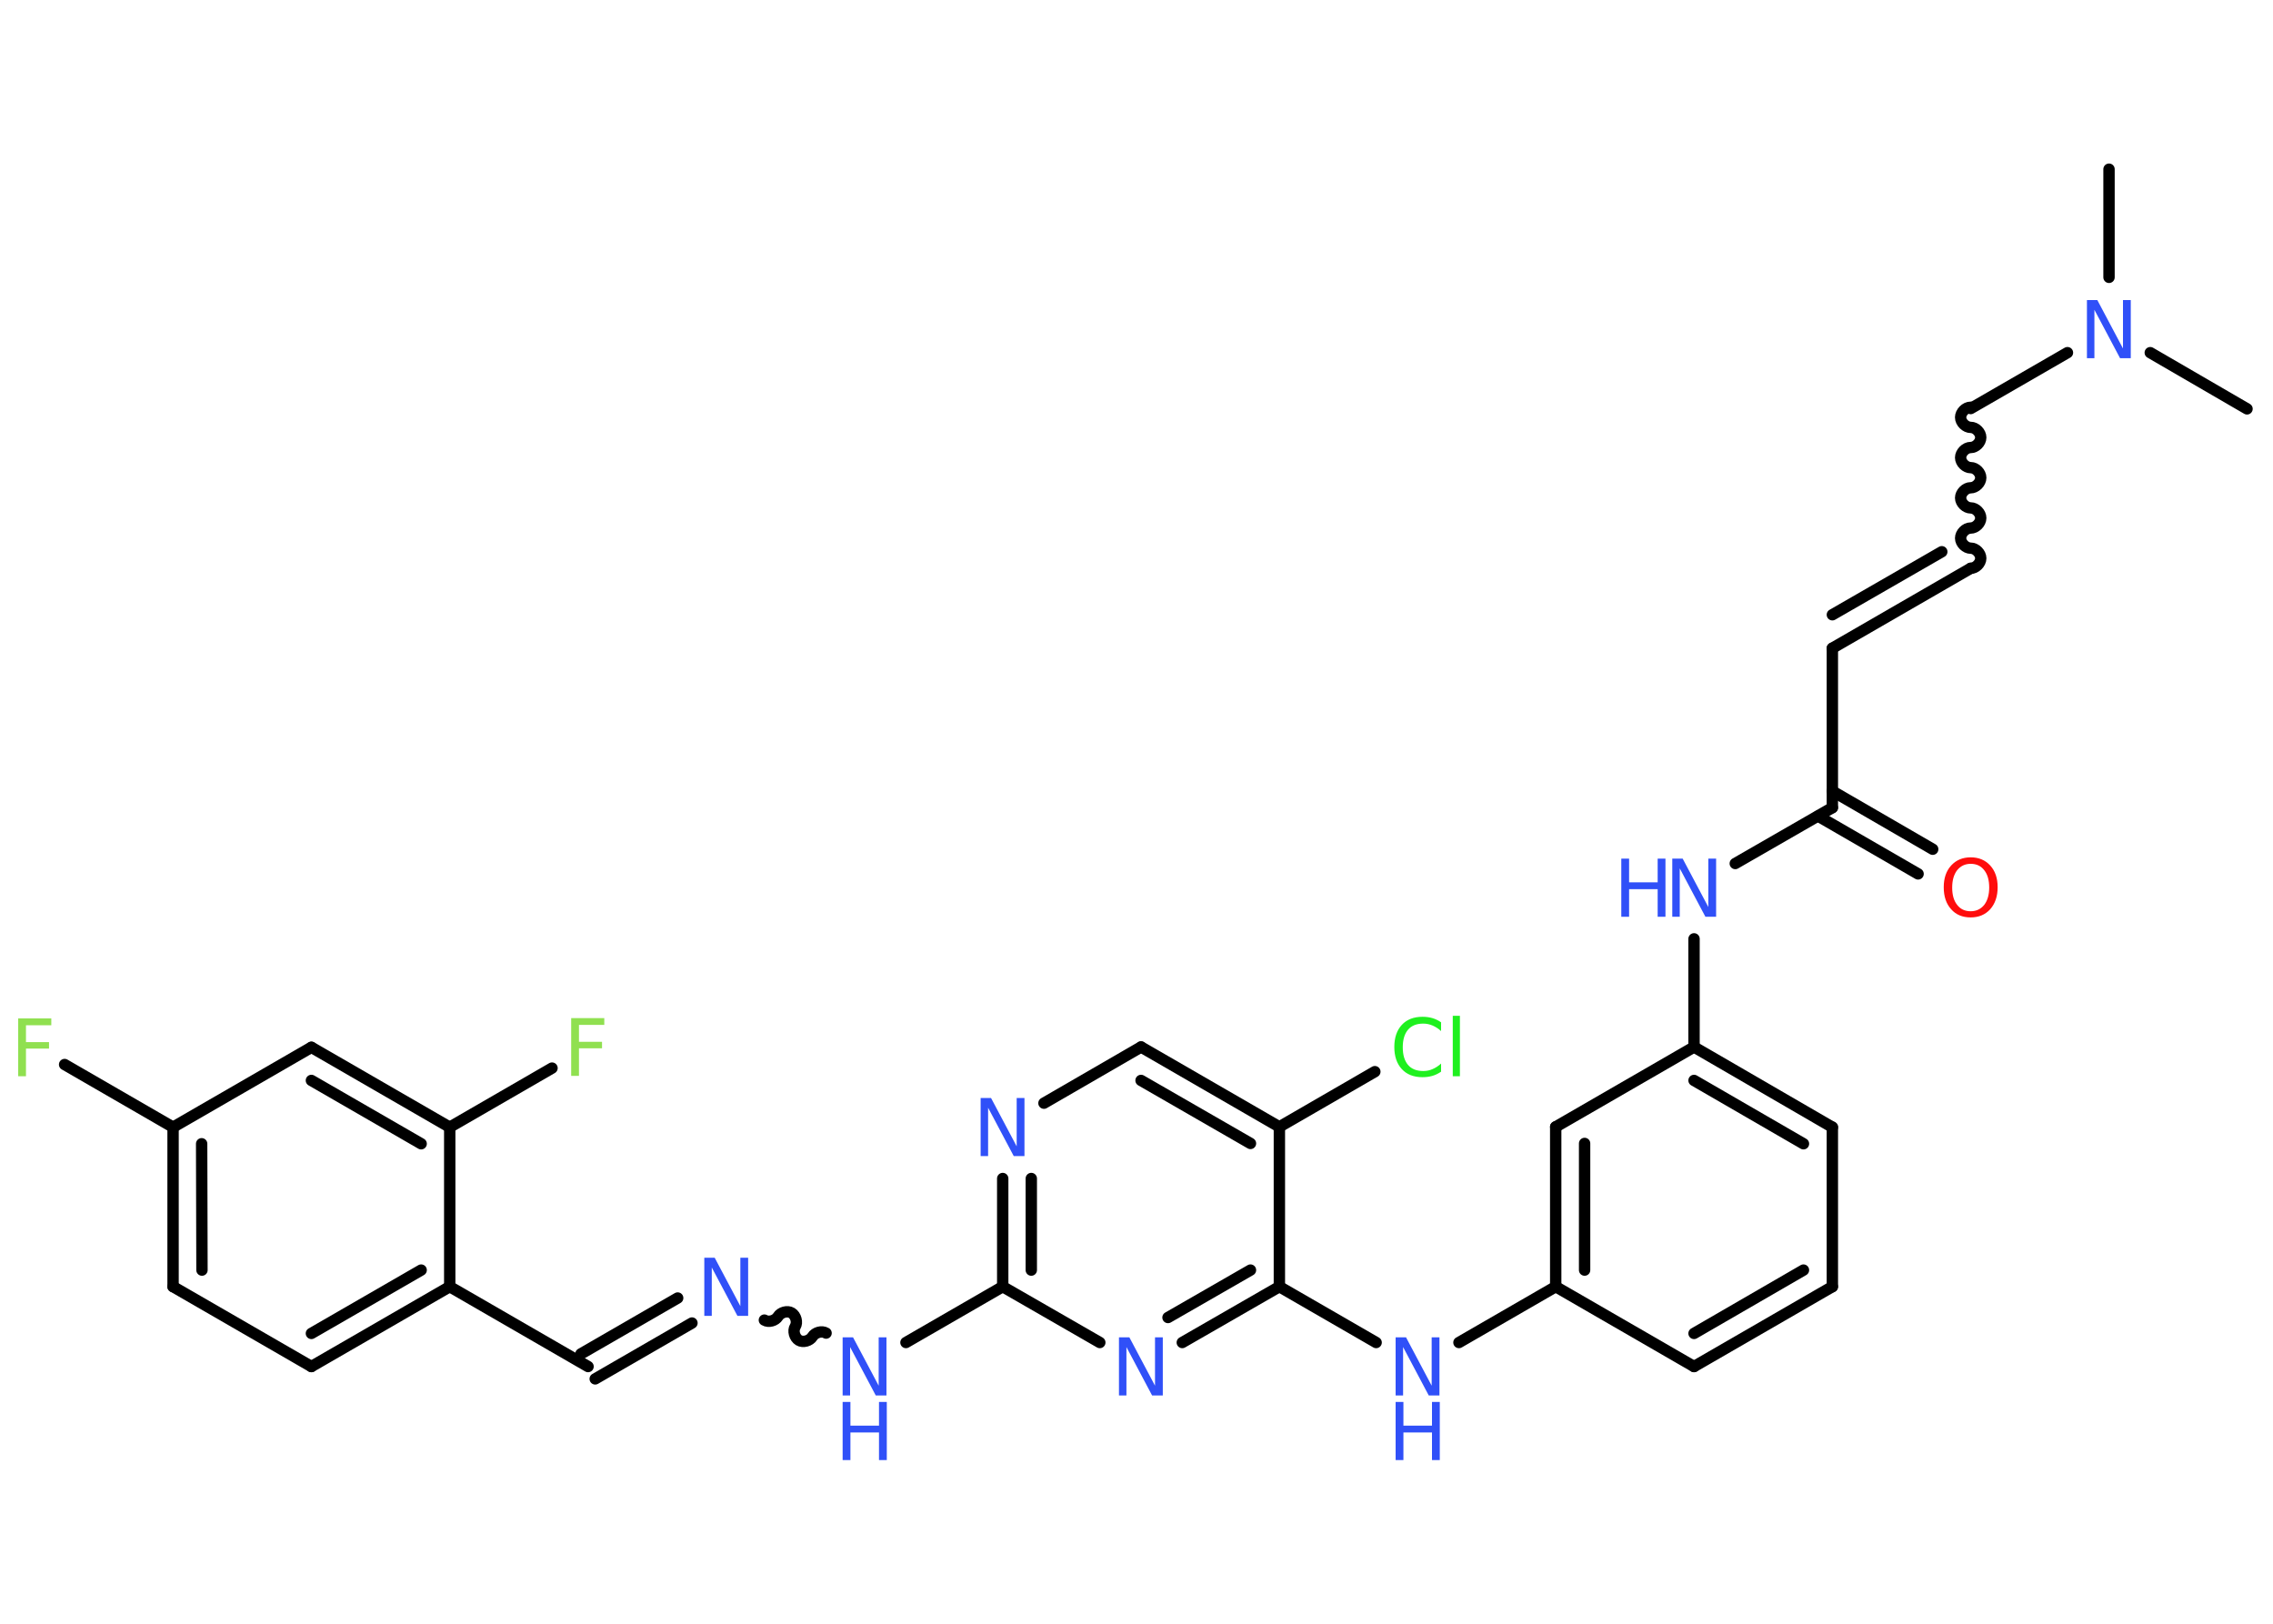 <?xml version='1.0' encoding='UTF-8'?>
<!DOCTYPE svg PUBLIC "-//W3C//DTD SVG 1.1//EN" "http://www.w3.org/Graphics/SVG/1.1/DTD/svg11.dtd">
<svg version='1.2' xmlns='http://www.w3.org/2000/svg' xmlns:xlink='http://www.w3.org/1999/xlink' width='70.0mm' height='50.0mm' viewBox='0 0 70.0 50.0'>
  <desc>Generated by the Chemistry Development Kit (http://github.com/cdk)</desc>
  <g stroke-linecap='round' stroke-linejoin='round' stroke='#000000' stroke-width='.35' fill='#3050F8'>
    <rect x='.0' y='.0' width='70.0' height='50.0' fill='#FFFFFF' stroke='none'/>
    <g id='mol1' class='mol'>
      <line id='mol1bnd1' class='bond' x1='64.95' y1='5.21' x2='64.95' y2='8.54'/>
      <line id='mol1bnd2' class='bond' x1='66.22' y1='10.86' x2='69.2' y2='12.59'/>
      <line id='mol1bnd3' class='bond' x1='63.67' y1='10.86' x2='60.69' y2='12.58'/>
      <path id='mol1bnd4' class='bond' d='M60.69 17.5c.15 .0 .31 -.15 .31 -.31c.0 -.15 -.15 -.31 -.31 -.31c-.15 -.0 -.31 -.15 -.31 -.31c.0 -.15 .15 -.31 .31 -.31c.15 .0 .31 -.15 .31 -.31c.0 -.15 -.15 -.31 -.31 -.31c-.15 -.0 -.31 -.15 -.31 -.31c.0 -.15 .15 -.31 .31 -.31c.15 .0 .31 -.15 .31 -.31c.0 -.15 -.15 -.31 -.31 -.31c-.15 -.0 -.31 -.15 -.31 -.31c.0 -.15 .15 -.31 .31 -.31c.15 .0 .31 -.15 .31 -.31c.0 -.15 -.15 -.31 -.31 -.31c-.15 -.0 -.31 -.15 -.31 -.31c.0 -.15 .15 -.31 .31 -.31' fill='none' stroke='#000000' stroke-width='.35'/>
      <g id='mol1bnd5' class='bond'>
        <line x1='60.69' y1='17.5' x2='56.43' y2='19.96'/>
        <line x1='59.8' y1='16.99' x2='56.43' y2='18.93'/>
      </g>
      <line id='mol1bnd6' class='bond' x1='56.43' y1='19.96' x2='56.43' y2='24.87'/>
      <g id='mol1bnd7' class='bond'>
        <line x1='56.43' y1='24.36' x2='59.52' y2='26.15'/>
        <line x1='55.99' y1='25.13' x2='59.07' y2='26.91'/>
      </g>
      <line id='mol1bnd8' class='bond' x1='56.43' y1='24.87' x2='53.44' y2='26.59'/>
      <line id='mol1bnd9' class='bond' x1='52.17' y1='28.91' x2='52.17' y2='32.24'/>
      <g id='mol1bnd10' class='bond'>
        <line x1='56.43' y1='34.71' x2='52.17' y2='32.24'/>
        <line x1='55.54' y1='35.22' x2='52.17' y2='33.27'/>
      </g>
      <line id='mol1bnd11' class='bond' x1='56.43' y1='34.71' x2='56.43' y2='39.62'/>
      <g id='mol1bnd12' class='bond'>
        <line x1='52.17' y1='42.08' x2='56.43' y2='39.62'/>
        <line x1='52.17' y1='41.06' x2='55.54' y2='39.11'/>
      </g>
      <line id='mol1bnd13' class='bond' x1='52.17' y1='42.08' x2='47.91' y2='39.62'/>
      <line id='mol1bnd14' class='bond' x1='47.91' y1='39.62' x2='44.93' y2='41.34'/>
      <line id='mol1bnd15' class='bond' x1='42.38' y1='41.34' x2='39.4' y2='39.62'/>
      <g id='mol1bnd16' class='bond'>
        <line x1='36.41' y1='41.34' x2='39.4' y2='39.62'/>
        <line x1='35.97' y1='40.57' x2='38.51' y2='39.11'/>
      </g>
      <line id='mol1bnd17' class='bond' x1='33.87' y1='41.34' x2='30.88' y2='39.62'/>
      <line id='mol1bnd18' class='bond' x1='30.88' y1='39.62' x2='27.9' y2='41.34'/>
      <path id='mol1bnd19' class='bond' d='M23.54 40.65c.13 .08 .34 .02 .42 -.11c.08 -.13 .29 -.19 .42 -.11c.13 .08 .19 .29 .11 .42c-.08 .13 -.02 .34 .11 .42c.13 .08 .34 .02 .42 -.11c.08 -.13 .29 -.19 .42 -.11' fill='none' stroke='#000000' stroke-width='.35'/>
      <g id='mol1bnd20' class='bond'>
        <line x1='21.31' y1='40.74' x2='18.33' y2='42.46'/>
        <line x1='20.87' y1='39.97' x2='17.89' y2='41.69'/>
      </g>
      <line id='mol1bnd21' class='bond' x1='18.11' y1='42.08' x2='13.85' y2='39.62'/>
      <g id='mol1bnd22' class='bond'>
        <line x1='9.59' y1='42.08' x2='13.85' y2='39.62'/>
        <line x1='9.59' y1='41.06' x2='12.97' y2='39.11'/>
      </g>
      <line id='mol1bnd23' class='bond' x1='9.59' y1='42.08' x2='5.33' y2='39.62'/>
      <g id='mol1bnd24' class='bond'>
        <line x1='5.33' y1='34.71' x2='5.33' y2='39.62'/>
        <line x1='6.21' y1='35.22' x2='6.22' y2='39.11'/>
      </g>
      <line id='mol1bnd25' class='bond' x1='5.33' y1='34.71' x2='1.99' y2='32.78'/>
      <line id='mol1bnd26' class='bond' x1='5.33' y1='34.71' x2='9.59' y2='32.25'/>
      <g id='mol1bnd27' class='bond'>
        <line x1='13.85' y1='34.71' x2='9.59' y2='32.25'/>
        <line x1='12.97' y1='35.22' x2='9.59' y2='33.27'/>
      </g>
      <line id='mol1bnd28' class='bond' x1='13.85' y1='39.62' x2='13.85' y2='34.71'/>
      <line id='mol1bnd29' class='bond' x1='13.85' y1='34.71' x2='17.0' y2='32.89'/>
      <g id='mol1bnd30' class='bond'>
        <line x1='30.88' y1='36.29' x2='30.88' y2='39.62'/>
        <line x1='31.76' y1='36.29' x2='31.76' y2='39.11'/>
      </g>
      <line id='mol1bnd31' class='bond' x1='32.15' y1='33.97' x2='35.14' y2='32.24'/>
      <g id='mol1bnd32' class='bond'>
        <line x1='39.4' y1='34.7' x2='35.14' y2='32.24'/>
        <line x1='38.51' y1='35.21' x2='35.14' y2='33.27'/>
      </g>
      <line id='mol1bnd33' class='bond' x1='39.4' y1='39.62' x2='39.4' y2='34.7'/>
      <line id='mol1bnd34' class='bond' x1='39.4' y1='34.7' x2='42.34' y2='33.0'/>
      <g id='mol1bnd35' class='bond'>
        <line x1='47.91' y1='34.7' x2='47.91' y2='39.62'/>
        <line x1='48.8' y1='35.21' x2='48.8' y2='39.11'/>
      </g>
      <line id='mol1bnd36' class='bond' x1='52.17' y1='32.24' x2='47.91' y2='34.7'/>
      <path id='mol1atm2' class='atom' d='M64.27 9.24h.32l.79 1.49v-1.49h.24v1.79h-.33l-.79 -1.49v1.49h-.23v-1.79z' stroke='none'/>
      <path id='mol1atm8' class='atom' d='M60.69 26.6q-.26 .0 -.42 .2q-.15 .2 -.15 .53q.0 .34 .15 .53q.15 .2 .42 .2q.26 .0 .42 -.2q.15 -.2 .15 -.53q.0 -.34 -.15 -.53q-.15 -.2 -.42 -.2zM60.69 26.4q.37 .0 .6 .25q.23 .25 .23 .67q.0 .42 -.23 .68q-.23 .25 -.6 .25q-.38 .0 -.6 -.25q-.23 -.25 -.23 -.68q.0 -.42 .23 -.67q.23 -.25 .6 -.25z' stroke='none' fill='#FF0D0D'/>
      <g id='mol1atm9' class='atom'>
        <path d='M51.5 26.44h.32l.79 1.49v-1.49h.24v1.79h-.33l-.79 -1.49v1.49h-.23v-1.79z' stroke='none'/>
        <path d='M49.93 26.44h.24v.73h.88v-.73h.24v1.79h-.24v-.85h-.88v.85h-.24v-1.79z' stroke='none'/>
      </g>
      <g id='mol1atm15' class='atom'>
        <path d='M42.98 41.18h.32l.79 1.49v-1.49h.24v1.79h-.33l-.79 -1.49v1.49h-.23v-1.79z' stroke='none'/>
        <path d='M42.98 43.17h.24v.73h.88v-.73h.24v1.79h-.24v-.85h-.88v.85h-.24v-1.79z' stroke='none'/>
      </g>
      <path id='mol1atm17' class='atom' d='M34.46 41.18h.32l.79 1.49v-1.49h.24v1.79h-.33l-.79 -1.49v1.49h-.23v-1.79z' stroke='none'/>
      <g id='mol1atm19' class='atom'>
        <path d='M25.95 41.18h.32l.79 1.49v-1.49h.24v1.79h-.33l-.79 -1.49v1.49h-.23v-1.79z' stroke='none'/>
        <path d='M25.95 43.17h.24v.73h.88v-.73h.24v1.79h-.24v-.85h-.88v.85h-.24v-1.79z' stroke='none'/>
      </g>
      <path id='mol1atm20' class='atom' d='M21.69 38.73h.32l.79 1.49v-1.49h.24v1.79h-.33l-.79 -1.49v1.49h-.23v-1.79z' stroke='none'/>
      <path id='mol1atm26' class='atom' d='M.56 31.36h1.02v.21h-.78v.52h.71v.2h-.71v.85h-.24v-1.79z' stroke='none' fill='#90E050'/>
      <path id='mol1atm29' class='atom' d='M17.59 31.35h1.02v.21h-.78v.52h.71v.2h-.71v.85h-.24v-1.79z' stroke='none' fill='#90E050'/>
      <path id='mol1atm30' class='atom' d='M30.2 33.81h.32l.79 1.49v-1.49h.24v1.79h-.33l-.79 -1.49v1.49h-.23v-1.79z' stroke='none'/>
      <path id='mol1atm33' class='atom' d='M44.38 31.49v.26q-.12 -.11 -.26 -.17q-.14 -.06 -.29 -.06q-.31 .0 -.47 .19q-.16 .19 -.16 .54q.0 .35 .16 .54q.16 .19 .47 .19q.16 .0 .29 -.06q.14 -.06 .26 -.17v.25q-.13 .09 -.27 .13q-.14 .04 -.3 .04q-.41 .0 -.64 -.25q-.23 -.25 -.23 -.68q.0 -.43 .23 -.68q.23 -.25 .64 -.25q.16 .0 .3 .04q.14 .04 .27 .13zM44.74 31.28h.22v1.86h-.22v-1.86z' stroke='none' fill='#1FF01F'/>
    </g>
  </g>
</svg>
